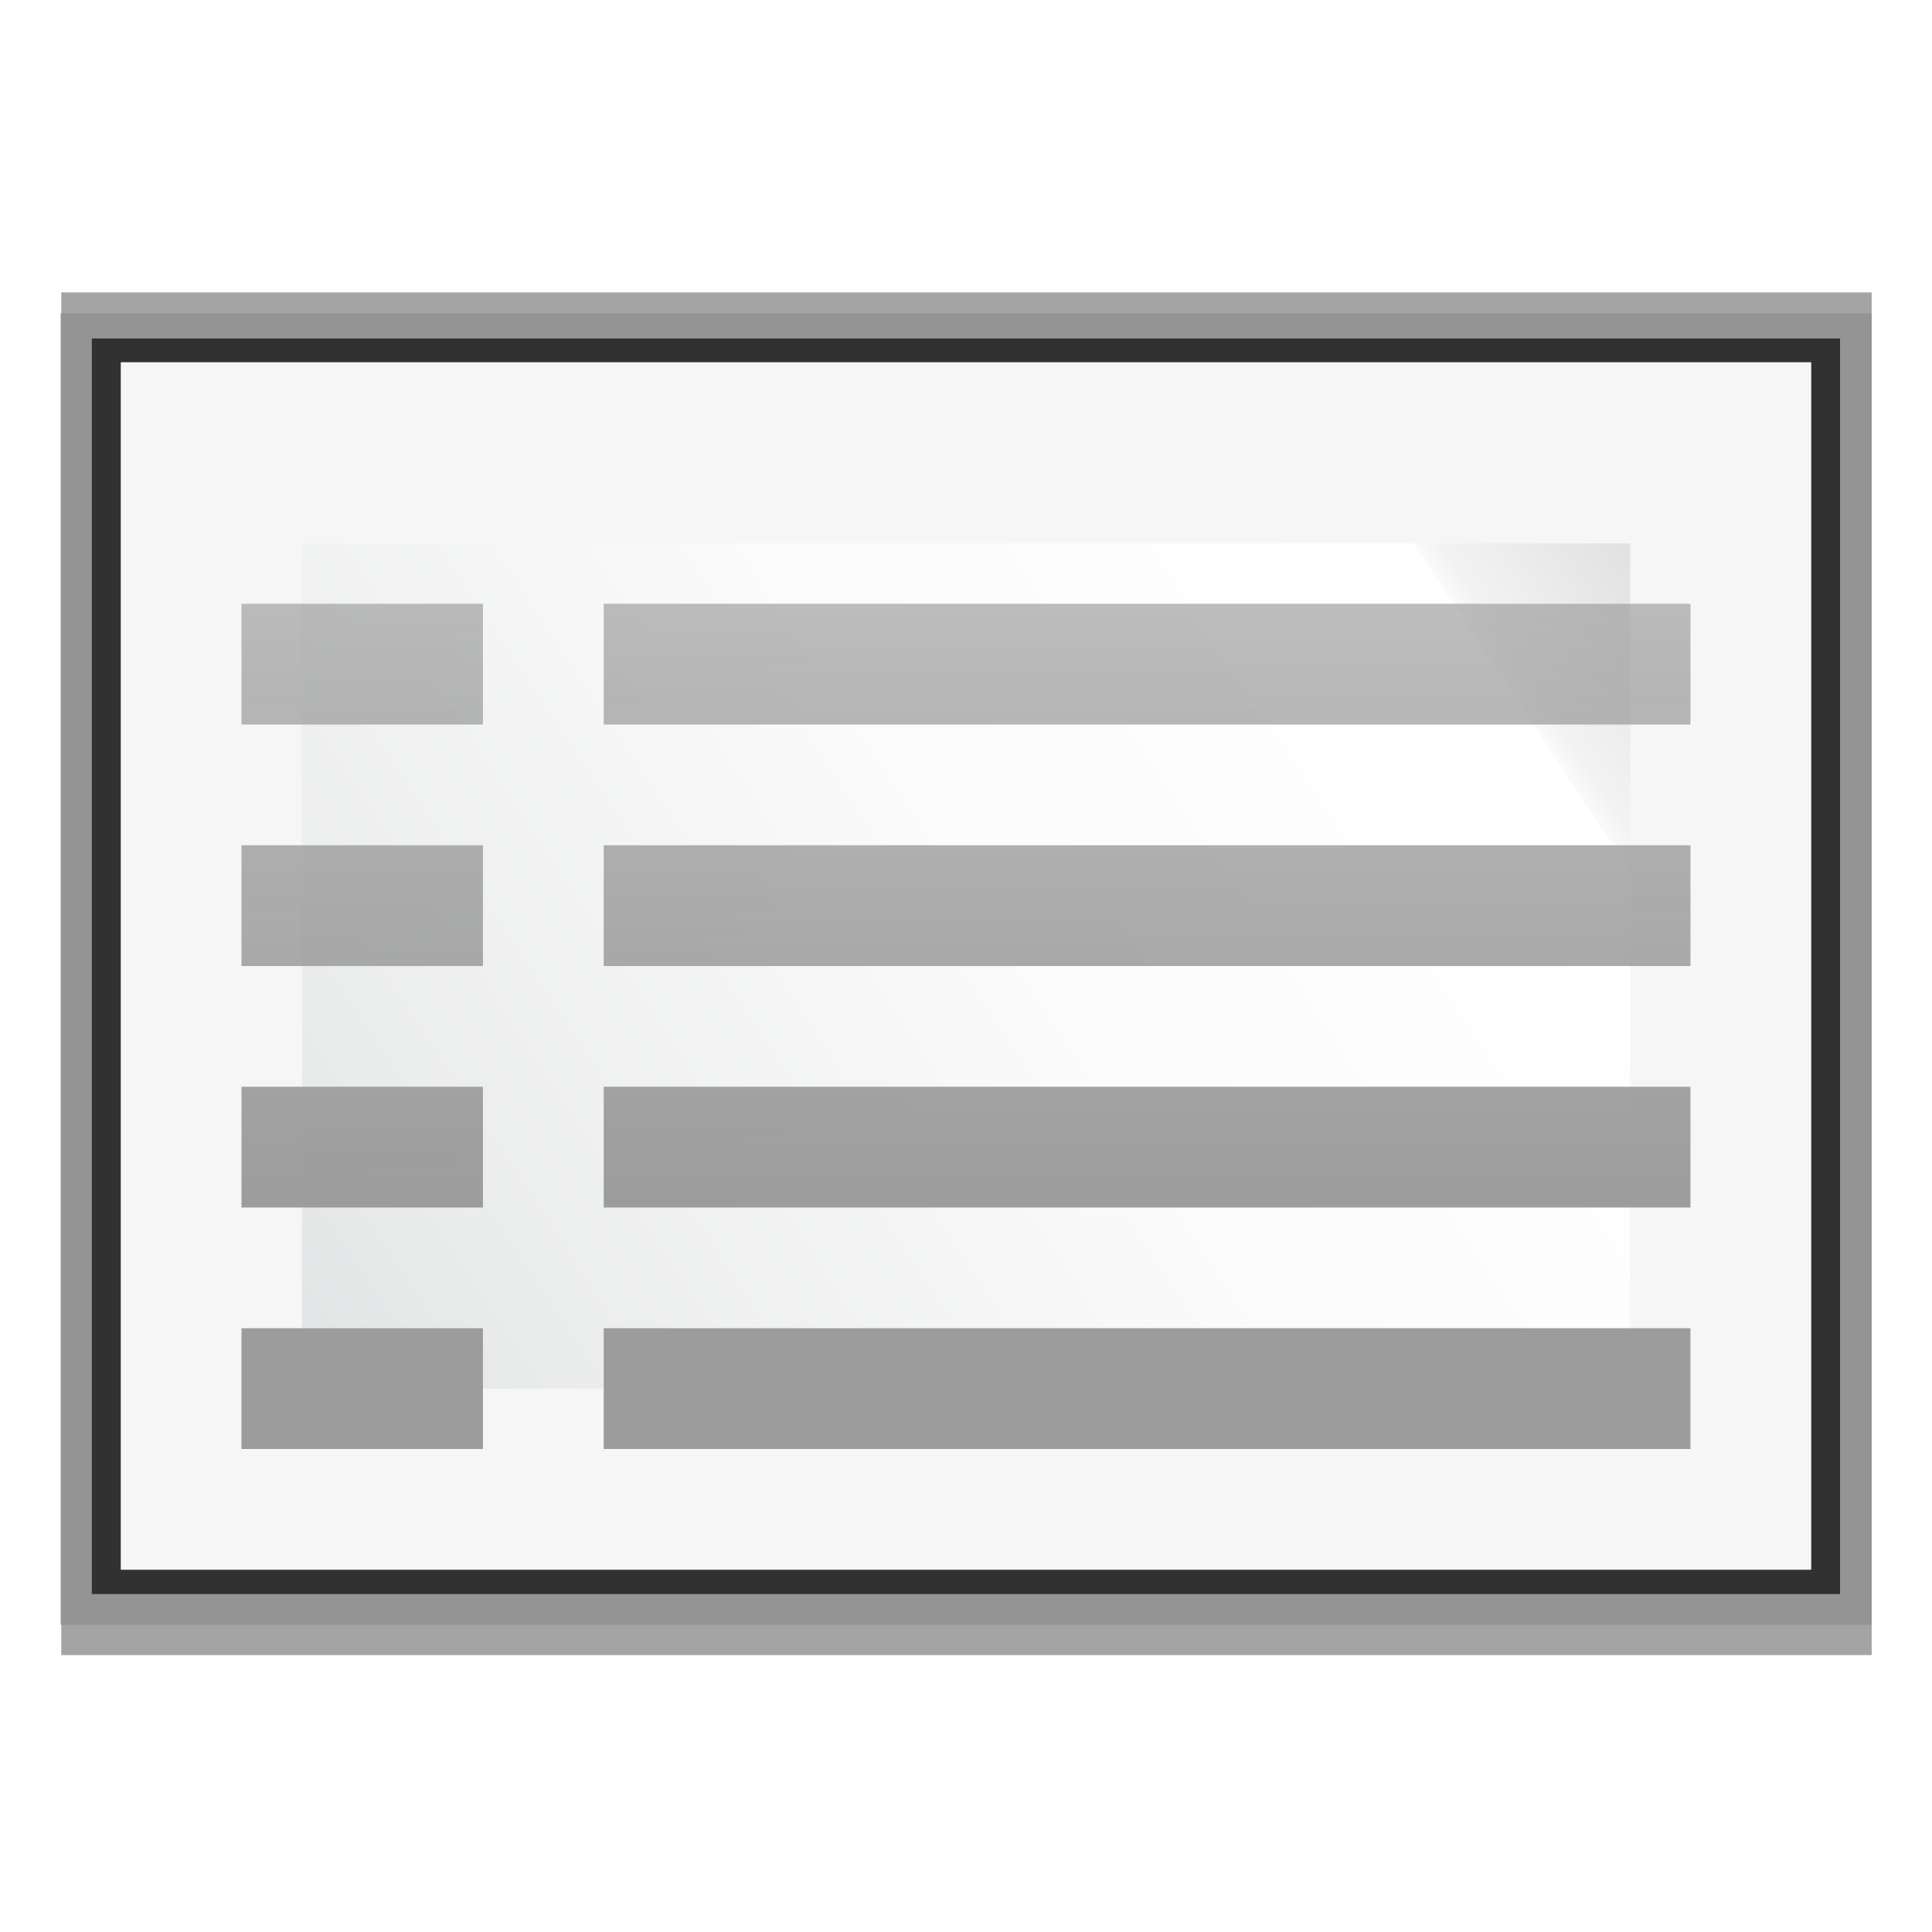 <svg height="128" viewBox="0 0 33.867 33.867" width="128" xmlns="http://www.w3.org/2000/svg" xmlns:xlink="http://www.w3.org/1999/xlink"><linearGradient id="a" gradientTransform="matrix(-.846 0 0 -.805 31.262 507.595)" gradientUnits="userSpaceOnUse" x1="0" x2="31.942" y1="294.883" y2="274.791"><stop offset="0" stop-color="#cccdcf"/><stop offset=".114" stop-color="#e0e0e1"/><stop offset=".203" stop-color="#f2f2f2"/><stop offset=".215" stop-color="#fafafa"/><stop offset=".215" stop-color="#fff"/><stop offset=".531" stop-color="#fafafa"/><stop offset=".845" stop-color="#ebecec"/><stop offset="1" stop-color="#e1e2e3"/></linearGradient><filter id="b" color-interpolation-filters="sRGB" height="1.026" width="1.022" x="-.011" y="-.013"><feGaussianBlur stdDeviation=".12"/></filter><filter id="c" color-interpolation-filters="sRGB" height="1.132" width="1.11" x="-.055" y="-.066"><feGaussianBlur stdDeviation=".6"/></filter><filter id="d" color-interpolation-filters="sRGB" height="1.053" width="1.044" x="-.022" y="-.026"><feGaussianBlur stdDeviation=".24"/></filter><linearGradient id="e" gradientTransform="matrix(-.265 0 0 .265 33.867 261.017)" gradientUnits="userSpaceOnUse" x1="69.715" x2="69.715" y1="88.025" y2="-32.022"><stop offset="0" stop-color="#9c9c9c"/><stop offset="1" stop-color="#9c9c9c" stop-opacity="0"/></linearGradient><g transform="translate(0 -263.133)"><path d="m2.429 271.266h29.009v21.835h-29.009z" fill="#a4a4a4" filter="url(#c)" transform="matrix(-1.094 0 0 -1.094 35.467 588.911)"/><path d="m1.86 271.266h30.147v21.835h-30.147z" fill="#949494" filter="url(#b)" transform="matrix(-1.053 0 0 -1.053 34.767 577.257)"/><path d="m1.733 271.266h30.402v21.835h-30.402z" fill="#313131" filter="url(#d)" transform="matrix(-1.008 0 0 -1.008 34.002 564.512)"/><path d="m31.75 290.65h-29.633v-21.167h29.633z" fill="#f8f8f8" opacity=".99"/><path d="m28.575 287.475h-23.283v-14.817h23.283z" fill="url(#a)" opacity=".99"/><path d="m29.633 273.717v2.117h-14.817v-2.117zm-14.817 0v2.117h-4.233v-2.117zm-6.35 0v2.117h-4.233v-2.117zm21.167 4.233v2.117h-14.817v-2.117zm-14.817 0v2.117h-4.233v-2.117zm-6.35 0v2.117h-4.233v-2.117zm21.167 4.233v2.117h-14.817v-2.117zm-14.817 0v2.117h-4.233v-2.117zm-6.35 0v2.117h-4.233v-2.117zm21.167 4.233v2.117h-14.817v-2.117zm-14.817 0v2.117h-4.233v-2.117zm-6.35 0v2.117h-4.233v-2.117z" fill="url(#e)" fill-rule="evenodd"/></g></svg>